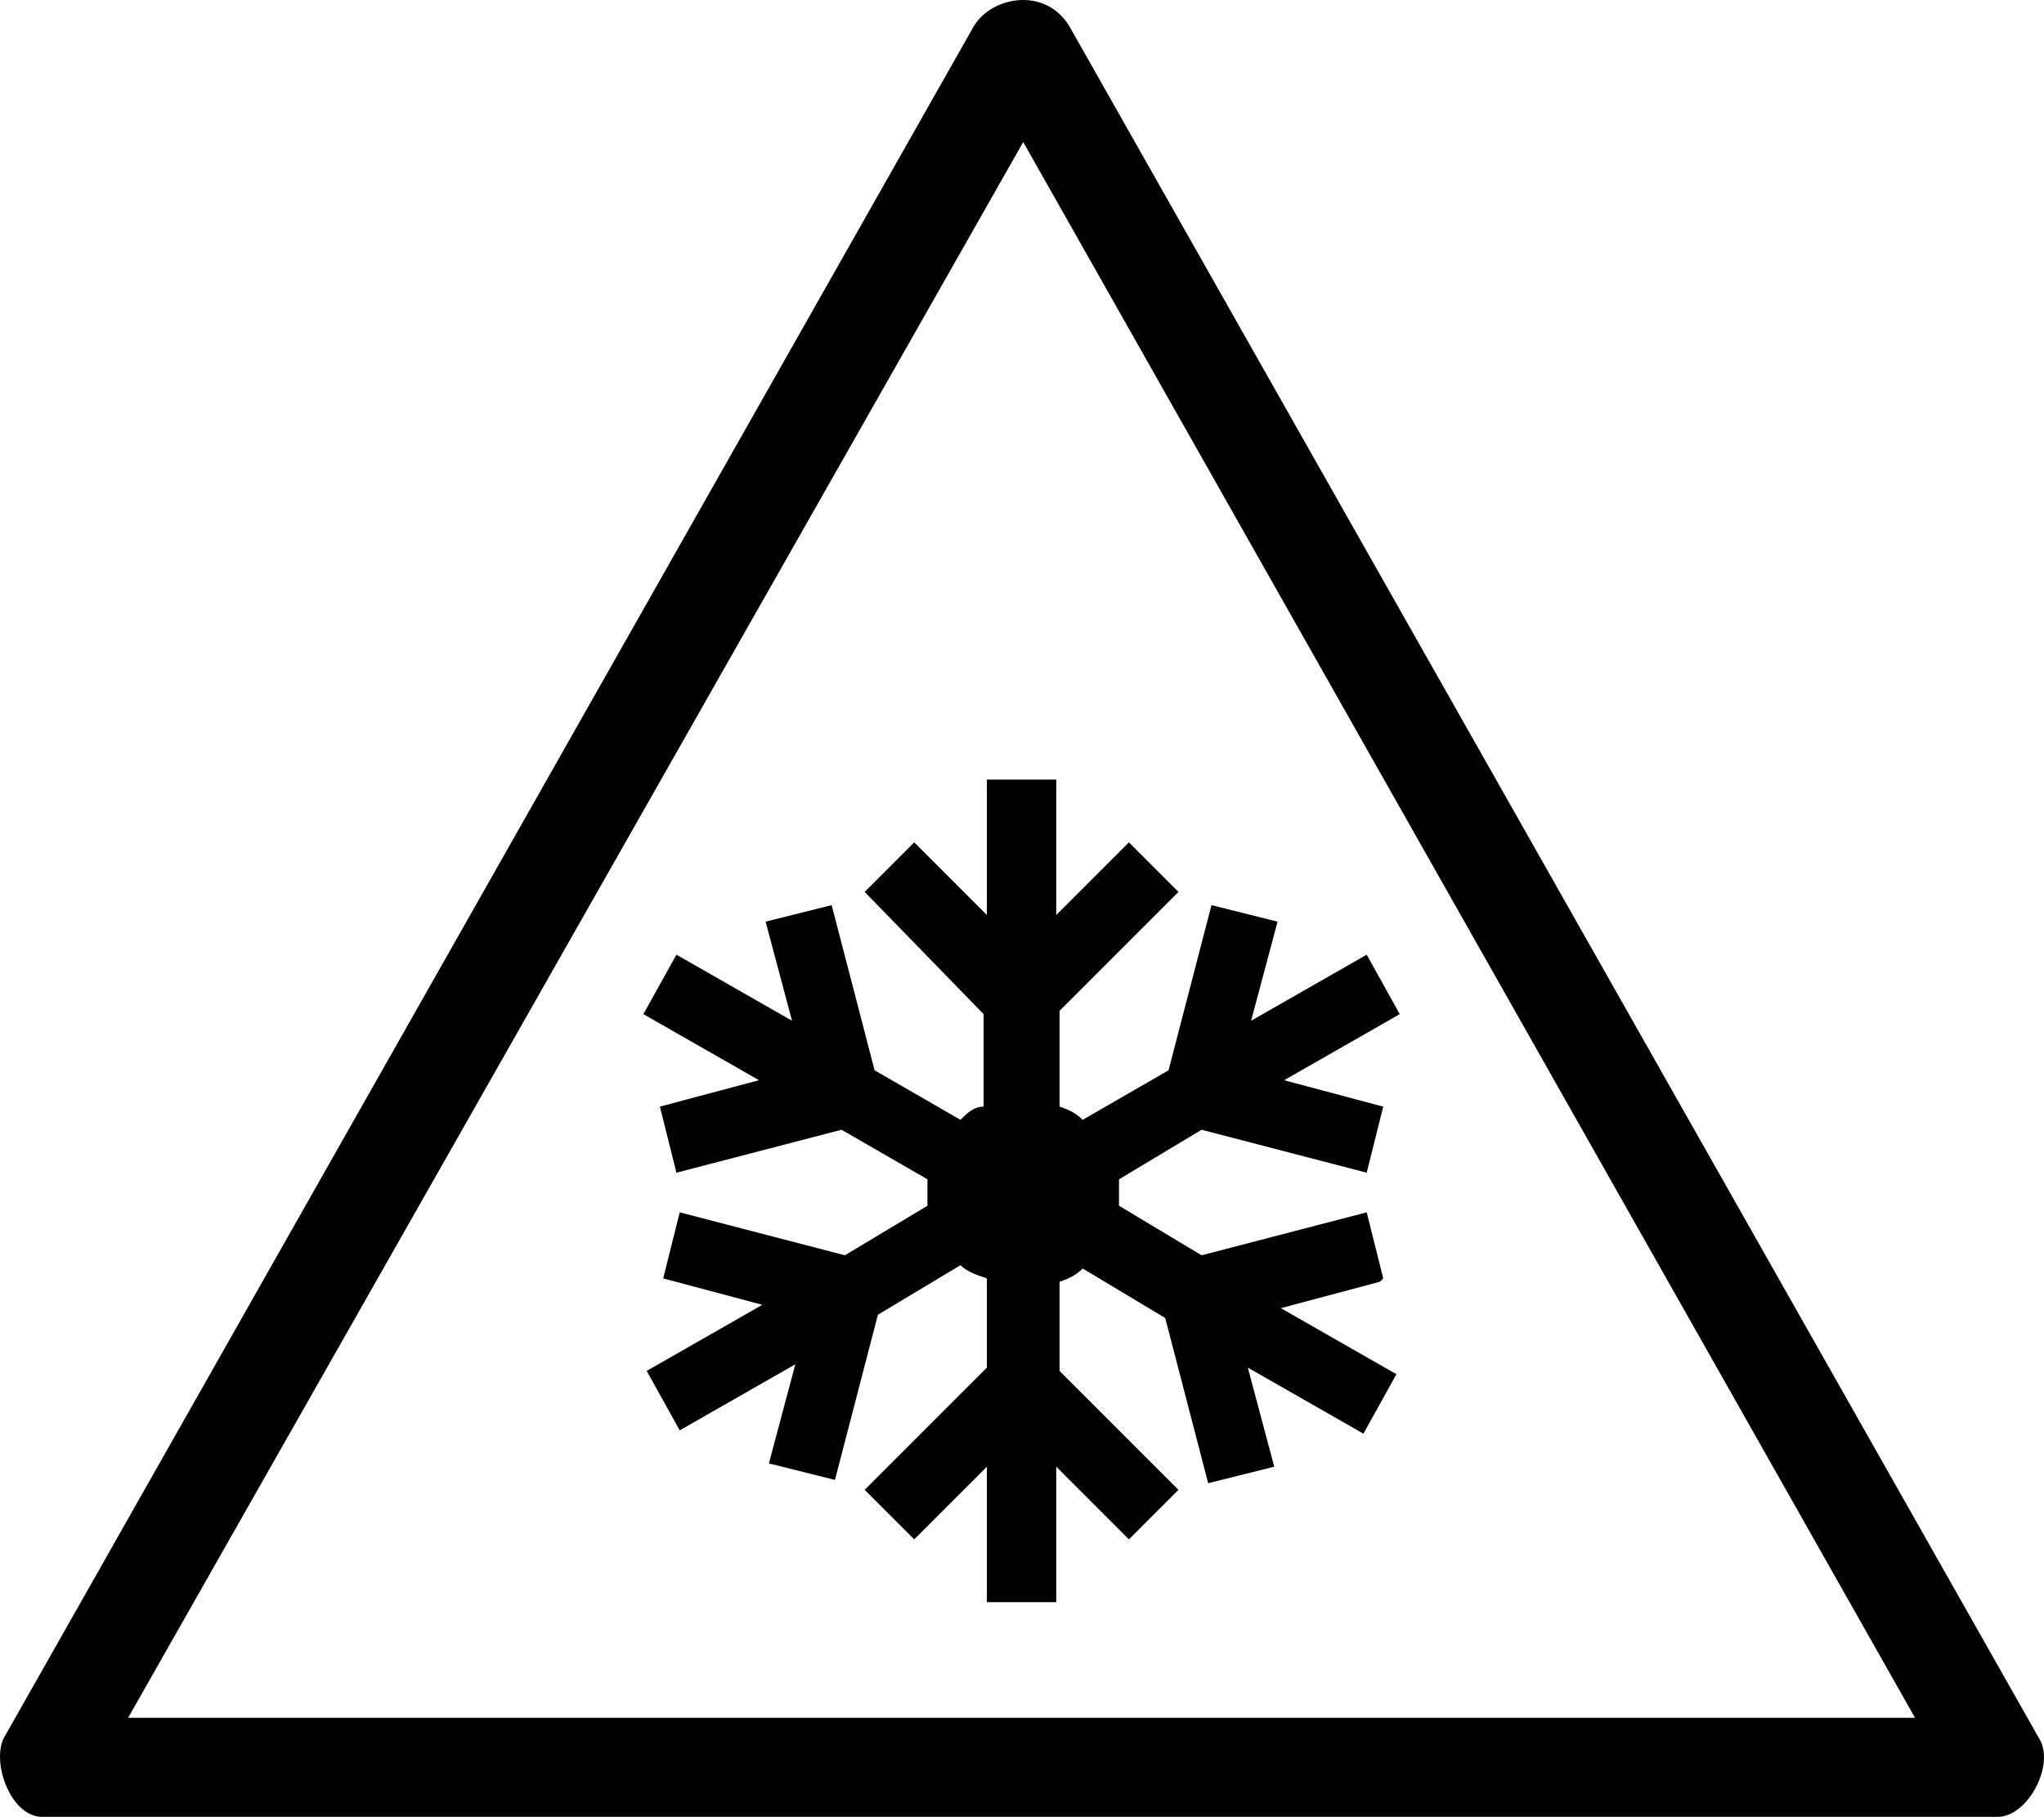 <?xml version="1.0" encoding="UTF-8" standalone="no"?>
<svg
   id="Layer_1"
   version="1.1"
   viewBox="0 0 61.886 55"
   sodipodi:docname="drg044_b.svg"
   width="61.886"
   height="55"
   inkscape:version="1.3.2 (091e20e, 2023-11-25, custom)"
   xmlns:inkscape="http://www.inkscape.org/namespaces/inkscape"
   xmlns:sodipodi="http://sodipodi.sourceforge.net/DTD/sodipodi-0.dtd"
   xmlns="http://www.w3.org/2000/svg"
   xmlns:svg="http://www.w3.org/2000/svg"
   xmlns:c2pa="http://c2pa.org/manifest">
  <defs
     id="defs2" />
  <sodipodi:namedview
     id="namedview2"
     pagecolor="#ffffff"
     bordercolor="#000000"
     borderopacity="0.25"
     inkscape:showpageshadow="2"
     inkscape:pageopacity="0.0"
     inkscape:pagecheckerboard="0"
     inkscape:deskcolor="#d1d1d1"
     inkscape:zoom="33.072727"
     inkscape:cx="30.962067"
     inkscape:cy="27.5"
     inkscape:window-width="3840"
     inkscape:window-height="2054"
     inkscape:window-x="2869"
     inkscape:window-y="-11"
     inkscape:window-maximized="1"
     inkscape:current-layer="Layer_1" />
  <!-- Generator: Adobe Illustrator 29.3.1, SVG Export Plug-In . SVG Version: 2.1.0 Build 151)  -->
  <g
     id="path4316"
     transform="translate(-0.02)">
    <path
       d="M 31,4.3 58,52 H 3.9 C 3.9,52 31,4.3 31,4.3 M 31,0 C 30.4,0 29.8,0.3 29.5,0.8 L 0.2,52.5 c -0.5,0.7 0.1,2.5 1.1,2.5 1,0 0,0 0,0 h 59.1 c 0,0 0,0 0.1,0 0.9,0 1.7,-1.5 1.3,-2.3 L 32.4,0.8 C 32.1,0.3 31.6,0 31,0 Z"
       id="path1" />
  </g>
  <path
     d="m 41.88,38.7 -0.5,-2 -5,1.3 -2.5,-1.5 c 0,-0.1 0,-0.3 0,-0.4 0,-0.1 0,-0.3 0,-0.4 l 2.5,-1.5 5,1.3 0.5,-2 -3,-0.8 3.5,-2 -1,-1.8 -3.5,2 0.8,-3 -2,-0.5 -1.3,5 -2.6,1.5 c -0.2,-0.2 -0.4,-0.3 -0.7,-0.4 v -2.9 l 3.6,-3.6 -1.5,-1.5 -2.2,2.2 v -4.1 h -2.1 v 4.1 l -2.2,-2.2 -1.5,1.5 3.6,3.7 v 2.8 c -0.3,0 -0.5,0.2 -0.7,0.4 l -2.6,-1.5 -1.3,-5 -2,0.5 0.8,3 -3.5,-2 -1,1.8 3.5,2 -3,0.8 0.5,2 5,-1.3 2.6,1.5 c 0,0.1 0,0.3 0,0.4 0,0.1 0,0.3 0,0.4 l -2.5,1.5 -5,-1.3 -0.5,2 3,0.8 -3.5,2 1,1.8 3.5,-2 -0.8,3 2,0.5 1.3,-5 2.5,-1.5 c 0.2,0.2 0.5,0.3 0.8,0.4 v 2.7 l -3.7,3.7 1.5,1.5 2.2,-2.2 v 4.1 h 2.1 v -4.1 l 2.2,2.2 1.5,-1.5 -3.6,-3.6 v -2.7 c 0.3,-0.1 0.5,-0.2 0.7,-0.4 l 2.5,1.5 1.3,5 2,-0.5 -0.8,-3 3.5,2 1,-1.8 -3.5,-2 3,-0.8 z"
     id="path2" />
</svg>
